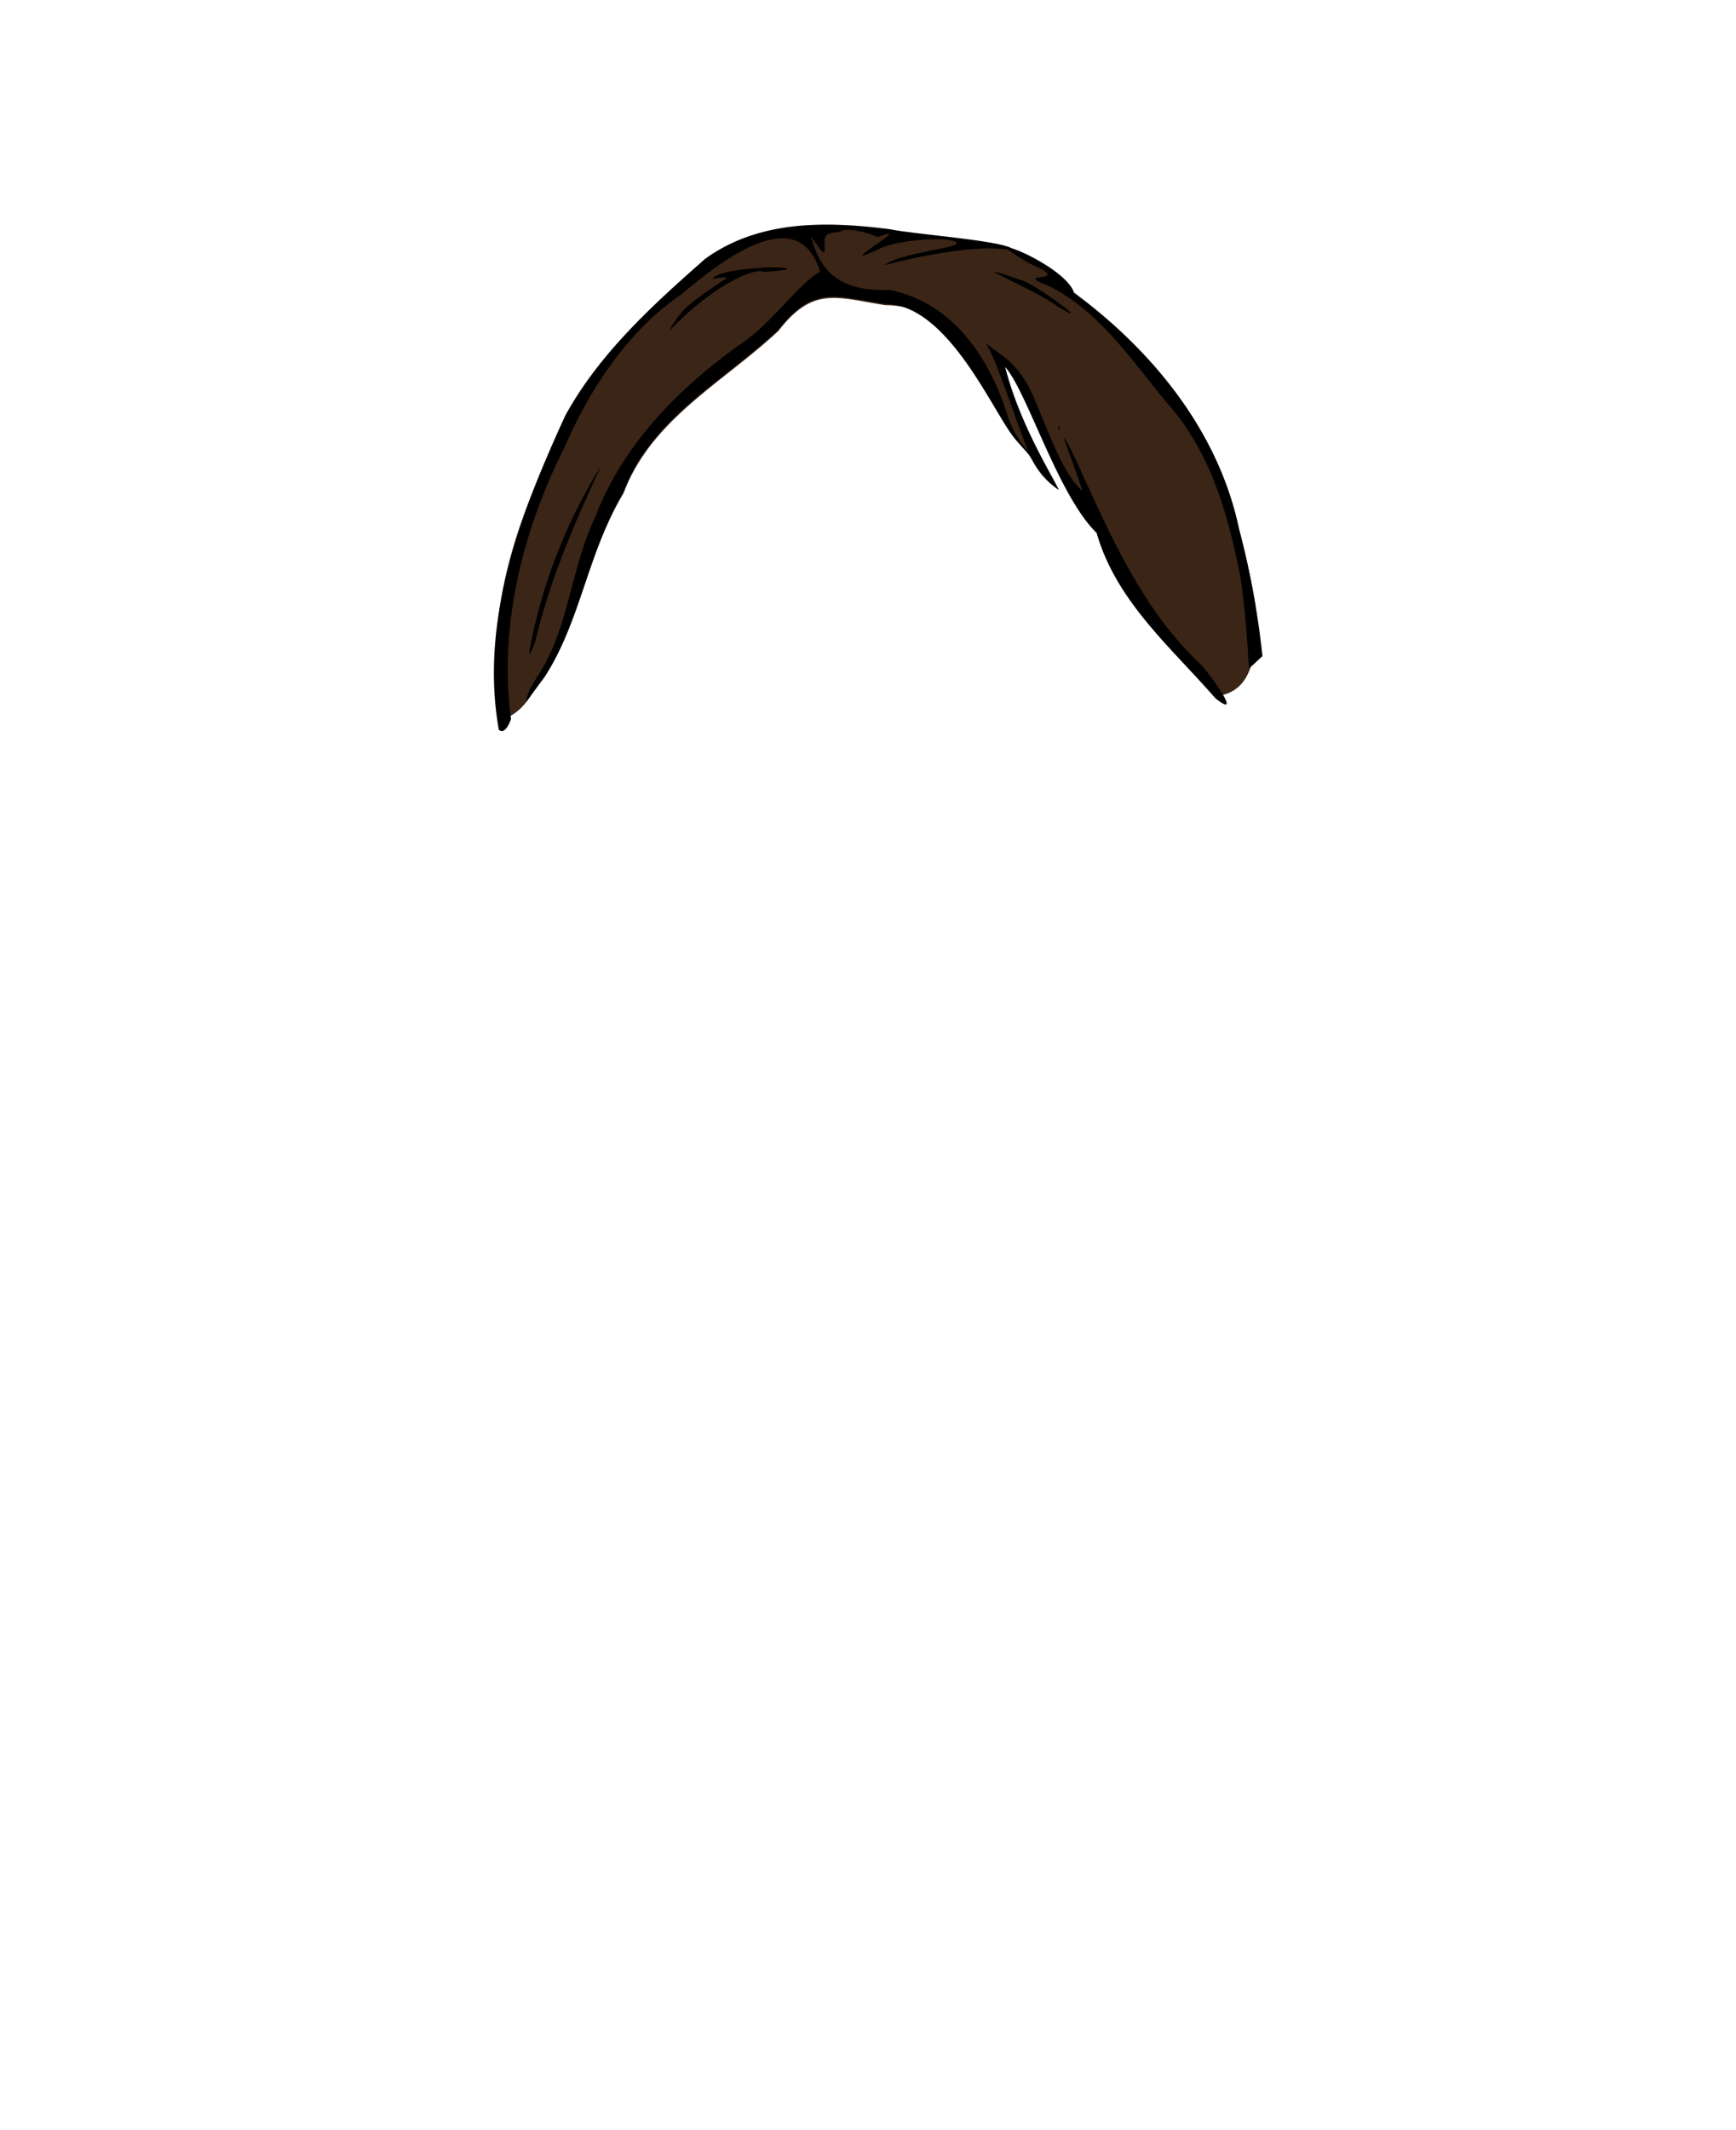 <svg xmlns="http://www.w3.org/2000/svg" width="1278.714" height="1568.173" viewBox="0 0 338.326 414.913">
  <path fill="none" d="M0 .651h337.155v414.262H0z" paint-order="stroke fill markers"/>
  <path class="hair" fill="#3b2516" d="M244.67 117.89a166.688 166.688 0 0 0-3.195-14.735c-4.008-18.953-16.85-34.626-32.127-45.903-1.252-3.693-9.49-7.893-12.158-8.654-2.799-1.578-19.237-2.758-23.654-3.7-4.229-.54-8.564-.932-12.863-.903-8.207.055-16.281 1.645-23.229 6.671-10.162 8.942-20.637 18.433-27.27 30.564-8.684 18.905-14.814 33.657-13.362 54.33.072.726 1.354 3.858 2.455 3.797l.015-.003.096.173c3.365-1.872 4.302-4.775 6.48-7.708l.435-.68c6.543-10.62 8.649-24.094 15.237-35.075 5.38-14.417 19.57-21.633 30.18-31.607 6.803-8.76 11.29-6.49 20.86-5.004 12.396.055 16.501 11.35 20.715 16.18 1.307 2.059 1.942 5.664 4.15 8.554 3.594 4.705 4.87 7.935 6.853 9.227-.75-2.063-7.599-15.665-9.858-23.137-.465-.677-.15-1.045 1.392-.067 7.809 10.397 8.637 23.972 18.126 33.215 3.796 13.273 13.01 20.685 21.731 30.688 1.694 1.351 2.362 1.623 2.424 1.299l.007.012c6.527-1.504 6.873-9.19 6.56-17.534z"/>
  <path d="M160.646 43.758c-8.207.055-16.281 1.645-23.229 6.671-10.162 8.942-20.636 18.433-27.27 30.563-8.684 18.906-16.717 40.027-12.929 61.173 1.232 1.083 2.263-1.738 2.372-2.135-2.43-18.137 2.296-36.795 10.485-53.002 4.902-11.354 12.366-22.659 22.71-29.677 6.8-5.715 22.712-18.793 27.033-4.4-3.752 1.816-9.806 10.545-15.799 14.287-11.95 8.586-22.592 19.387-27.966 33.353-4.275 8.871-5.167 19.665-9.38 27.808-1.065 2.538-3.902 5.602-4.113 8.285-.033.13 3.409-4.634 3.376-4.504 7.182-10.78 8.732-24.96 15.567-36.353 5.38-14.417 19.569-21.634 30.18-31.607 6.803-8.761 11.29-6.49 20.86-5.004 12.396.055 21.178 21.603 25.393 26.432 1.533 1.757 2.361 2.663 2.82 3.137 1.163 2.527 2.867 4.813 5.584 6.659-.673-1.849-7.52-12.396-10.448-23.963 4.363 4.953 10.268 24.977 17.83 32.342 3.795 13.273 14.412 22.187 23.133 32.19 6.146 4.906-2.397-6.533-3.325-7.03-11.445-10.983-17.624-25.854-24.132-40.002-4.916-10.008.715 3.25 1.51 6.64-4.043-3.608-6.655-12.042-10.195-19.894-2.991-5.342-4.95-6.069-8.683-8.899 1.845 2.105 6.263 16.08 8.423 21.261-1.149-1.433-3.12-3.989-4.031-6.954-3.443-11.208-10.616-22.182-23.084-24.664-8.945.336-13.384-2.933-15.268-10.385 2.553 3.52 2.794 4.148 2.623 1.225-.148-2.528 1.958-1.701 3.186-2.274 1.496-.7 4.8.126 7.2 1.167 8.204-3.292-9.854 6.863.05 2.395 4.283-2.264 15.635-2.504 15.314-1.165-.228.956-11.094 1.859-14.103 4.242 3.507-.949 16.878-4.219 24.205-3.026.477.468 1.797 1.357 4.33 2.785 8.895 3.9-3.873 1.435 3.118 4.091 10.472 4.954 16.907 15.298 24.221 23.864 7.965 9.412 11.244 21.308 13.555 33.155.864 5.847 1.287 11.773 1.637 17.714l2.63-2.454a164.43 164.43 0 0 0-4.588-24.888c-4.008-18.953-16.85-34.626-32.127-45.902-1.252-3.693-9.49-7.893-12.158-8.655-2.799-1.577-19.237-2.757-23.654-3.699-4.229-.54-8.564-.932-12.863-.903zm-10.16 8.336c-3.794.014-10.618.753-11.59 2.137-.203.29 2.605-.52 2.691-.05-.326.345-6.413 4.041-8.463 6.368-1.684 1.912-2.852 4.052-2.674 3.868 9.65-9.929 17.283-12.294 18.376-11.437 6.608-.43 5.228-.9 1.66-.886zm43.45.866c-.897-.004 8.641 4.127 11.778 6.465 8.862 5.478-4.256-4.436-6.78-4.863-3.241-1.14-4.7-1.601-4.999-1.602zm12.45 29.992c-.035.01-.076.119-.121.39.308 1.382.274-.434.121-.39zm-89.226 7.78a104.203 104.203 0 0 0-13.96 35.931c-.236 2.513 1.61-3.17 1.211-2.063 2.829-11.81 7.637-22.935 12.749-33.868z"/>
</svg>
